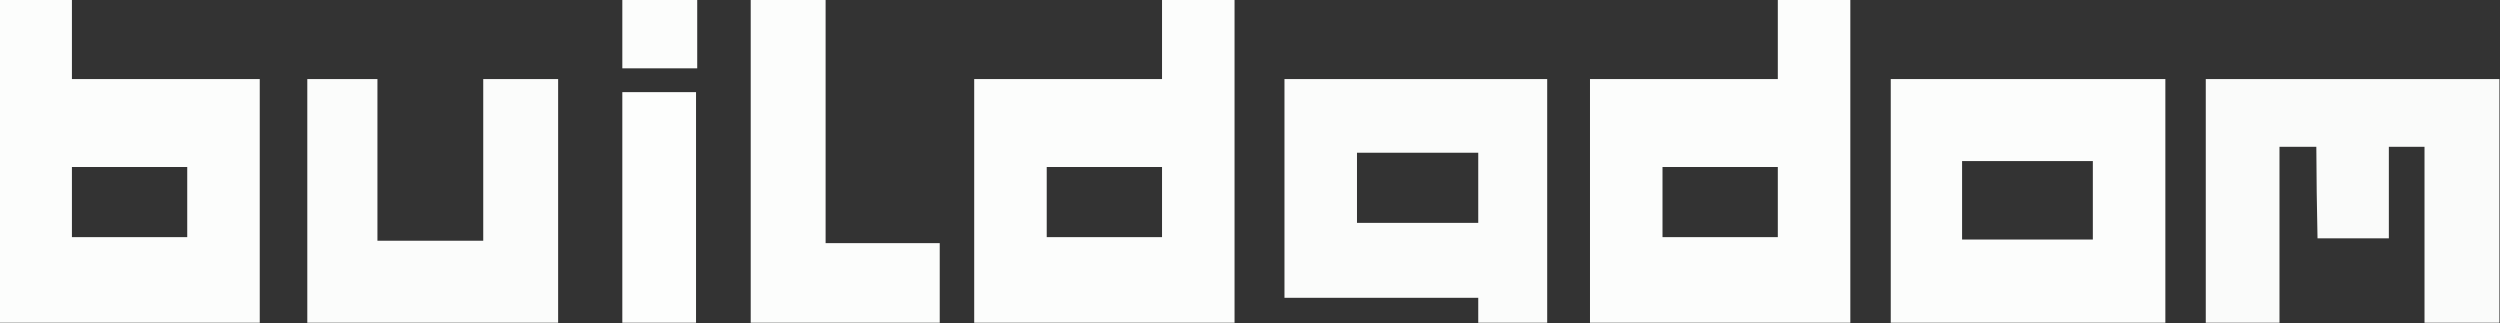 <?xml version="1.0" encoding="UTF-8"?>
<!DOCTYPE svg PUBLIC "-//W3C//DTD SVG 1.1//EN" "http://www.w3.org/Graphics/SVG/1.1/DTD/svg11.dtd">
<svg xmlns="http://www.w3.org/2000/svg" version="1.1" width="2103px" height="272px" style="shape-rendering:geometricPrecision; text-rendering:geometricPrecision; image-rendering:optimizeQuality; fill-rule:evenodd; clip-rule:evenodd" xmlns:xlink="http://www.w3.org/1999/xlink">
<rect width="100%" height="100%" fill="#333333" stroke="none"/>
<g><path style="opacity:0.992" fill="#fefffe" d="M -0.5,-0.5 C 19.833,-0.5 40.167,-0.5 60.5,-0.5C 60.5,21.833 60.5,44.167 60.5,66.5C 113.167,66.5 165.833,66.5 218.5,66.5C 218.5,134.833 218.5,203.167 218.5,271.5C 145.5,271.5 72.5,271.5 -0.5,271.5C -0.5,180.833 -0.5,90.167 -0.5,-0.5 Z M 60.5,140.5 C 92.833,140.5 125.167,140.5 157.5,140.5C 157.5,160.167 157.5,179.833 157.5,199.5C 125.167,199.5 92.833,199.5 60.5,199.5C 60.5,179.833 60.5,160.167 60.5,140.5 Z"/></g>
<g><path style="opacity:0.988" fill="#fefffe" d="M 523.5,-0.5 C 544.5,-0.5 565.5,-0.5 586.5,-0.5C 586.5,18.833 586.5,38.167 586.5,57.5C 565.5,57.5 544.5,57.5 523.5,57.5C 523.5,38.167 523.5,18.833 523.5,-0.5 Z"/></g>
<g><path style="opacity:0.987" fill="#fefffe" d="M 631.5,-0.5 C 652.5,-0.5 673.5,-0.5 694.5,-0.5C 694.5,67.833 694.5,136.167 694.5,204.5C 726.5,204.5 758.5,204.5 790.5,204.5C 790.5,226.833 790.5,249.167 790.5,271.5C 737.5,271.5 684.5,271.5 631.5,271.5C 631.5,180.833 631.5,90.167 631.5,-0.5 Z"/></g>
<g><path style="opacity:0.992" fill="#fefffe" d="M 977.5,-0.5 C 997.833,-0.5 1018.17,-0.5 1038.5,-0.5C 1038.5,90.167 1038.5,180.833 1038.5,271.5C 965.5,271.5 892.5,271.5 819.5,271.5C 819.5,203.167 819.5,134.833 819.5,66.5C 872.167,66.5 924.833,66.5 977.5,66.5C 977.5,44.167 977.5,21.833 977.5,-0.5 Z M 880.5,140.5 C 912.833,140.5 945.167,140.5 977.5,140.5C 977.5,160.167 977.5,179.833 977.5,199.5C 945.167,199.5 912.833,199.5 880.5,199.5C 880.5,179.833 880.5,160.167 880.5,140.5 Z"/></g>
<g><path style="opacity:0.992" fill="#fefffe" d="M 1495.5,-0.5 C 1515.83,-0.5 1536.17,-0.5 1556.5,-0.5C 1556.5,90.167 1556.5,180.833 1556.5,271.5C 1483.5,271.5 1410.5,271.5 1337.5,271.5C 1337.5,203.167 1337.5,134.833 1337.5,66.5C 1390.17,66.5 1442.83,66.5 1495.5,66.5C 1495.5,44.167 1495.5,21.833 1495.5,-0.5 Z M 1398.5,140.5 C 1430.83,140.5 1463.17,140.5 1495.5,140.5C 1495.5,160.167 1495.5,179.833 1495.5,199.5C 1463.17,199.5 1430.83,199.5 1398.5,199.5C 1398.5,179.833 1398.5,160.167 1398.5,140.5 Z"/></g>
<g><path style="opacity:0.983" fill="#fefffe" d="M 469.5,271.5 C 399.167,271.5 328.833,271.5 258.5,271.5C 258.5,203.167 258.5,134.833 258.5,66.5C 278.167,66.5 297.833,66.5 317.5,66.5C 317.5,111.833 317.5,157.167 317.5,202.5C 347.167,202.5 376.833,202.5 406.5,202.5C 406.5,157.167 406.5,111.833 406.5,66.5C 427.5,66.5 448.5,66.5 469.5,66.5C 469.5,134.833 469.5,203.167 469.5,271.5 Z"/></g>
<g><path style="opacity:0.981" fill="#fefffe" d="M 1301.5,271.5 C 1282.17,271.5 1262.83,271.5 1243.5,271.5C 1243.5,264.5 1243.5,257.5 1243.5,250.5C 1189.17,250.5 1134.83,250.5 1080.5,250.5C 1080.5,189.167 1080.5,127.833 1080.5,66.5C 1154.17,66.5 1227.83,66.5 1301.5,66.5C 1301.5,134.833 1301.5,203.167 1301.5,271.5 Z M 1141.5,128.5 C 1175.5,128.5 1209.5,128.5 1243.5,128.5C 1243.5,148.167 1243.5,167.833 1243.5,187.5C 1209.5,187.5 1175.5,187.5 1141.5,187.5C 1141.5,167.833 1141.5,148.167 1141.5,128.5 Z"/></g>
<g><path style="opacity:0.989" fill="#fefffe" d="M 1821.5,271.5 C 1744.5,271.5 1667.5,271.5 1590.5,271.5C 1590.5,203.167 1590.5,134.833 1590.5,66.5C 1667.5,66.5 1744.5,66.5 1821.5,66.5C 1821.5,134.833 1821.5,203.167 1821.5,271.5 Z M 1650.5,135.5 C 1687.17,135.5 1723.83,135.5 1760.5,135.5C 1760.5,157.5 1760.5,179.5 1760.5,201.5C 1723.83,201.5 1687.17,201.5 1650.5,201.5C 1650.5,179.5 1650.5,157.5 1650.5,135.5 Z"/></g>
<g><path style="opacity:0.98" fill="#fefffe" d="M 2102.5,66.5 C 2102.5,134.833 2102.5,203.167 2102.5,271.5C 2081.5,271.5 2060.5,271.5 2039.5,271.5C 2039.5,222.167 2039.5,172.833 2039.5,123.5C 2029.5,123.5 2019.5,123.5 2009.5,123.5C 2009.5,149.167 2009.5,174.833 2009.5,200.5C 1989.5,200.5 1969.5,200.5 1949.5,200.5C 1948.93,174.837 1948.59,149.171 1948.5,123.5C 1938.17,123.5 1927.83,123.5 1917.5,123.5C 1917.5,172.833 1917.5,222.167 1917.5,271.5C 1896.83,271.5 1876.17,271.5 1855.5,271.5C 1855.5,203.167 1855.5,134.833 1855.5,66.5C 1937.83,66.5 2020.17,66.5 2102.5,66.5 Z"/></g>
<g><path style="opacity:0.993" fill="#fefffe" d="M 585.5,271.5 C 564.833,271.5 544.167,271.5 523.5,271.5C 523.5,206.833 523.5,142.167 523.5,77.5C 544.167,77.5 564.833,77.5 585.5,77.5C 585.5,142.167 585.5,206.833 585.5,271.5 Z"/></g>
</svg>
